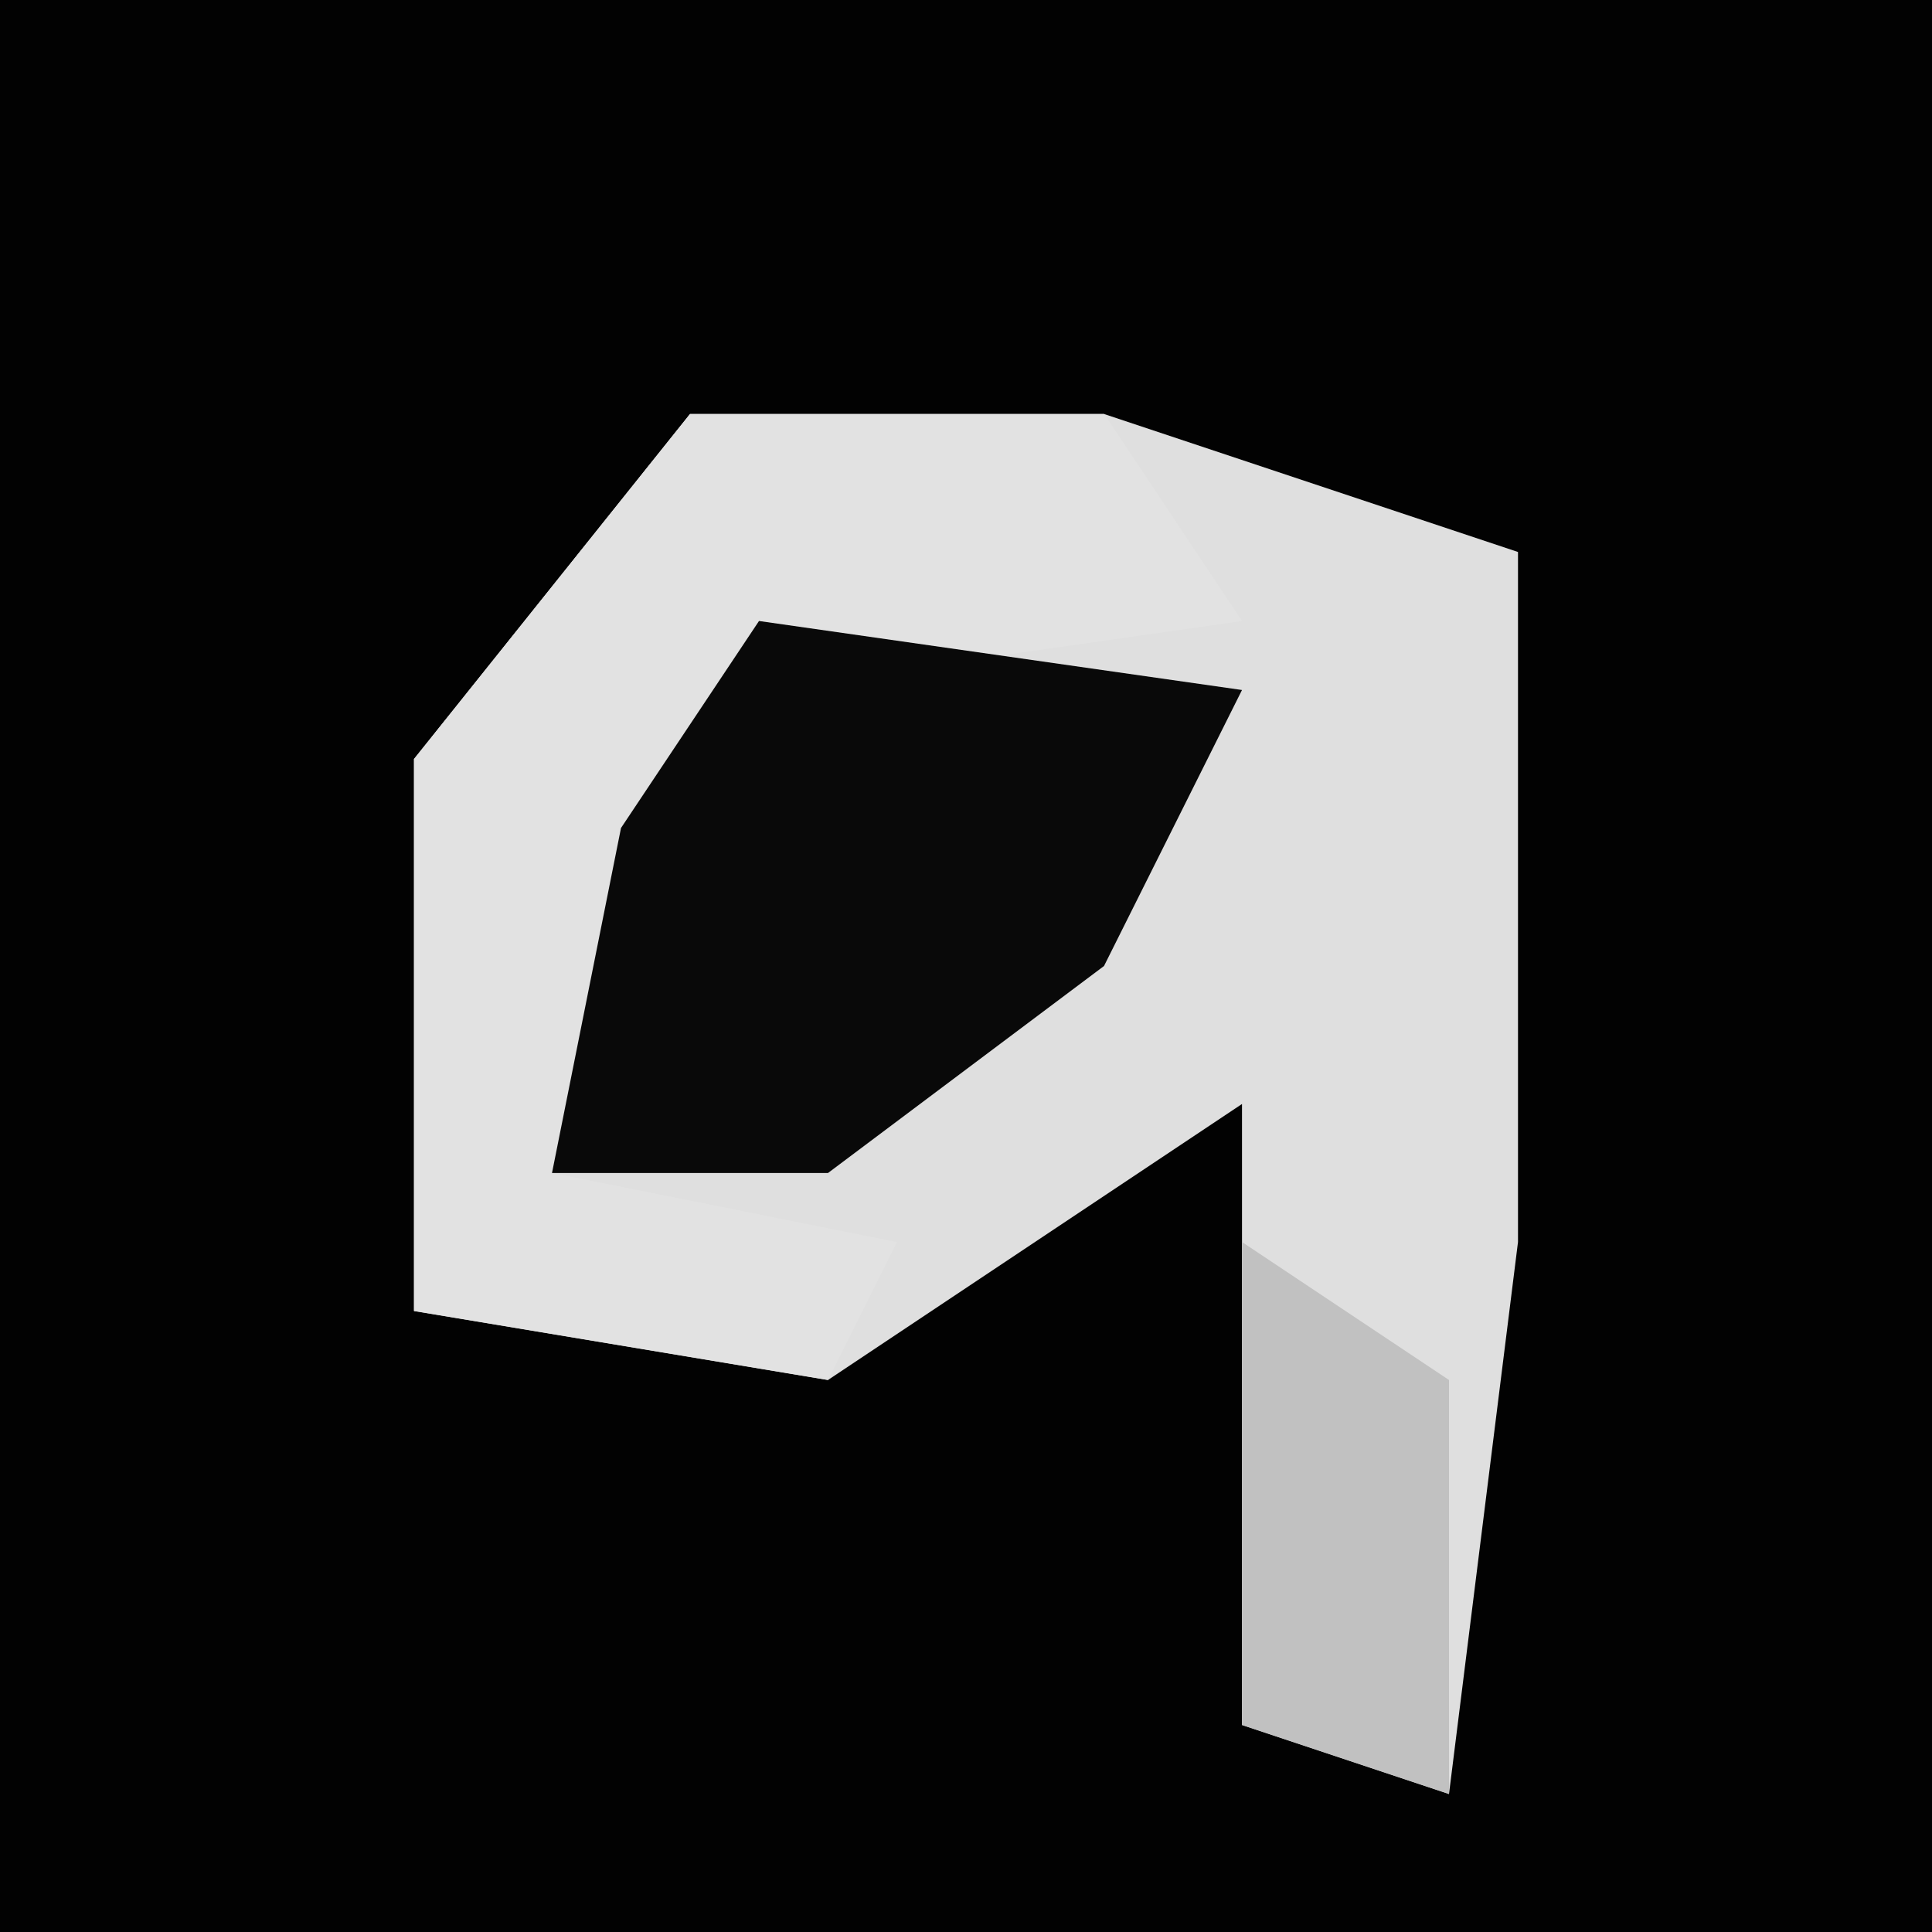 <?xml version="1.0" encoding="UTF-8"?>
<svg version="1.1" xmlns="http://www.w3.org/2000/svg" width="28" height="28">
<path d="M0,0 L28,0 L28,28 L0,28 Z " fill="#020202" transform="translate(0,0)"/>
<path d="M0,0 L6,0 L12,2 L12,12 L11,20 L8,19 L8,10 L2,14 L-4,13 L-4,5 Z " fill="#DFDFDF" transform="translate(10,6)"/>
<path d="M0,0 L6,0 L8,3 L1,4 L-2,11 L3,12 L2,14 L-4,13 L-4,5 Z " fill="#E2E2E2" transform="translate(10,6)"/>
<path d="M0,0 L7,1 L5,5 L1,8 L-3,8 L-2,3 Z " fill="#090909" transform="translate(11,9)"/>
<path d="M0,0 L3,2 L3,8 L0,7 Z " fill="#C1C1C1" transform="translate(18,18)"/>
</svg>
